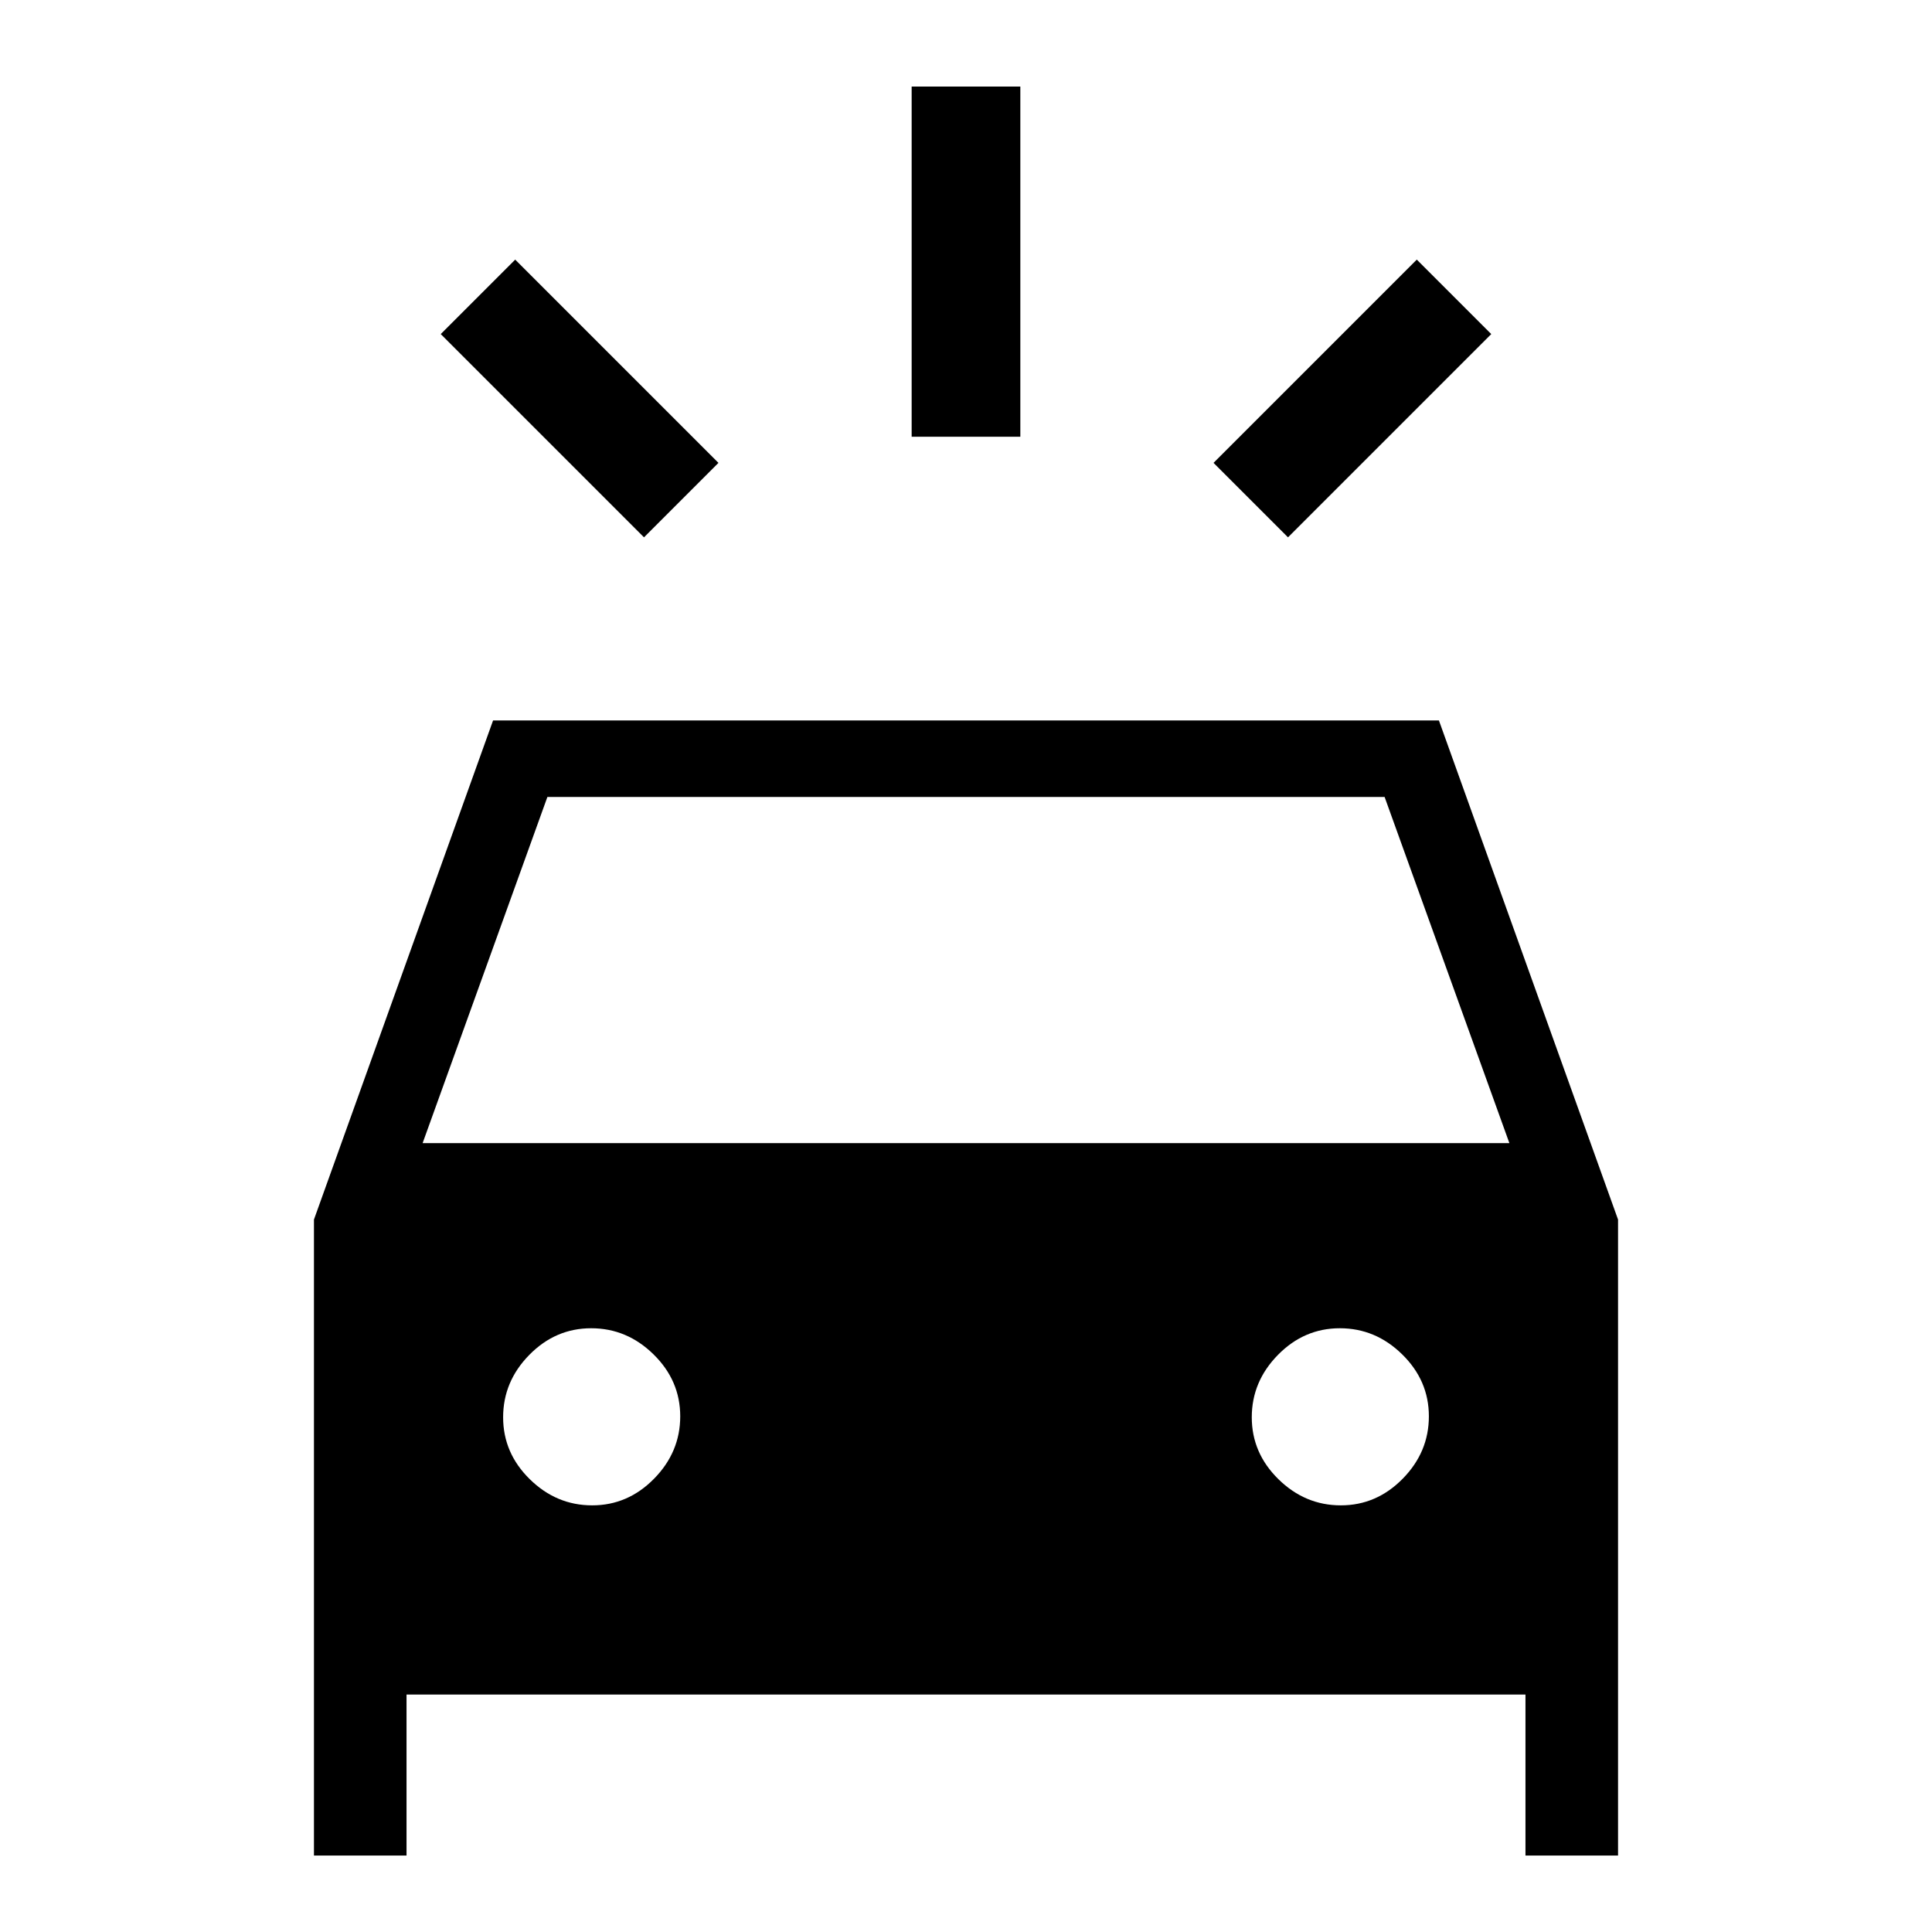 <svg xmlns="http://www.w3.org/2000/svg" height="24" viewBox="0 -960 960 960" width="24"><path d="M320-693 219-794l37-37 101 101-37 37Zm320 0-37-37 101-101 37 37-101 101Zm-187-50v-174h54v174h-54ZM156-38v-316l89-248h470l89 248v316h-46v-80H202v80h-46Zm54-354h540l-62-172H272l-62 172Zm84.24 180Q312-212 325-225.24q13-13.23 13-31Q338-274 324.76-287q-13.23-13-31-13Q276-300 263-286.76q-13 13.23-13 31Q250-238 263.24-225q13.23 13 31 13Zm372 0Q684-212 697-225.24q13-13.23 13-31Q710-274 696.76-287q-13.23-13-31-13Q648-300 635-286.76q-13 13.23-13 31Q622-238 635.24-225q13.23 13 31 13Z"/></svg>